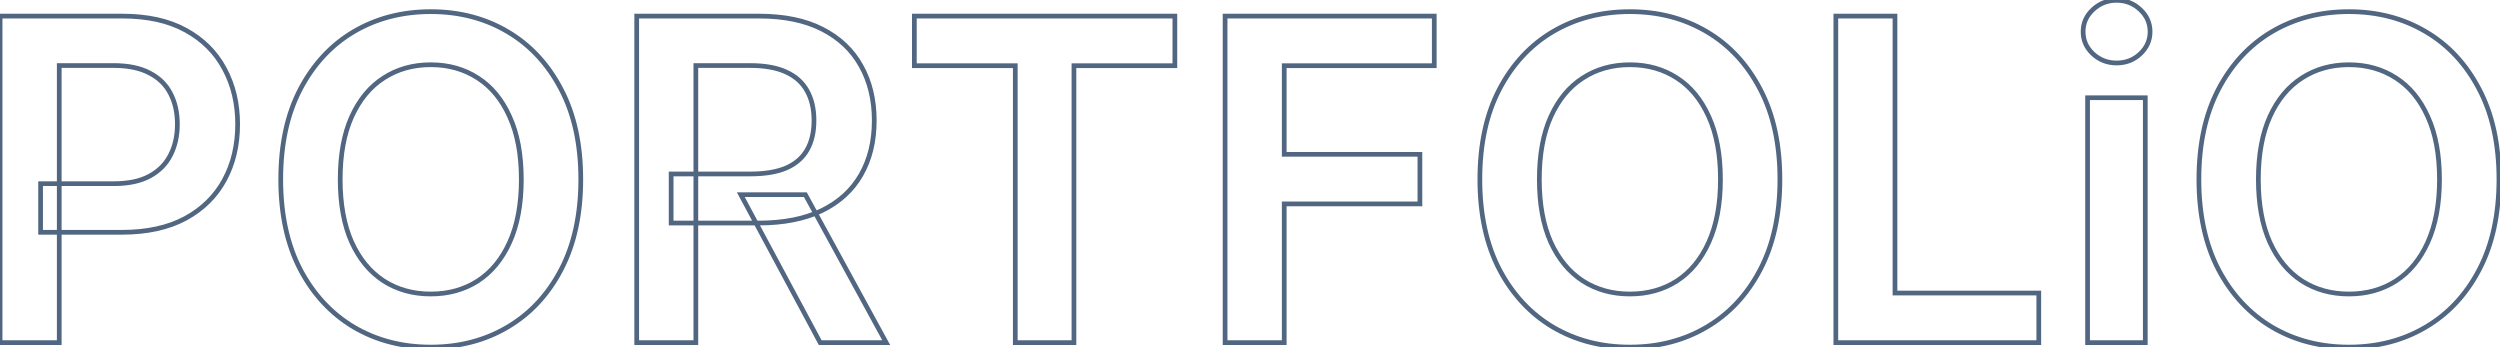 <svg width="1058" height="147" viewBox="0 0 1058 147" fill="none" xmlns="http://www.w3.org/2000/svg">
<path d="M0.038 145H-0.96V145.998H0.038V145ZM0.038 6.818V5.82H-0.96V6.818H0.038ZM78.575 12.756L78.094 13.63L78.097 13.632L78.575 12.756ZM94.971 29.084L94.09 29.553L94.094 29.56L94.971 29.084ZM94.971 76.179L95.848 76.655L94.971 76.179ZM78.44 92.44L78.913 93.319L78.917 93.317L78.44 92.44ZM17.176 98.31H16.178V99.308H17.176V98.31ZM17.176 77.731V76.733H16.178V77.731H17.176ZM63.394 74.492L63.872 75.368L63.394 74.492ZM72.166 65.586L71.277 65.131L71.273 65.14L72.166 65.586ZM72.166 39.609L71.275 40.06L71.279 40.069L72.166 39.609ZM63.327 30.905L62.857 31.786L62.868 31.792L63.327 30.905ZM25.07 27.734V26.736H24.072V27.734H25.07ZM25.07 145V145.998H26.069V145H25.07ZM1.036 145V6.818H-0.96V145H1.036ZM0.038 7.816H51.857V5.82H0.038V7.816ZM51.857 7.816C62.352 7.816 71.082 9.773 78.094 13.63L79.056 11.881C71.675 7.821 62.593 5.82 51.857 5.82V7.816ZM78.097 13.632C85.177 17.502 90.498 22.807 94.09 29.553L95.852 28.615C92.067 21.507 86.458 15.927 79.054 11.88L78.097 13.632ZM94.094 29.56C97.739 36.279 99.573 43.938 99.573 52.564H101.569C101.569 43.647 99.67 35.653 95.848 28.608L94.094 29.56ZM99.573 52.564C99.573 61.281 97.738 68.985 94.094 75.703L95.848 76.655C99.671 69.608 101.569 61.569 101.569 52.564H99.573ZM94.094 75.703C90.458 82.405 85.092 87.691 77.964 91.563L78.917 93.317C86.363 89.272 92.017 83.717 95.848 76.655L94.094 75.703ZM77.968 91.56C70.862 95.376 62.061 97.312 51.519 97.312V99.308C62.298 99.308 71.445 97.329 78.913 93.319L77.968 91.56ZM51.519 97.312H17.176V99.308H51.519V97.312ZM18.174 98.31V77.731H16.178V98.31H18.174ZM17.176 78.729H48.146V76.733H17.176V78.729ZM48.146 78.729C54.46 78.729 59.722 77.632 63.872 75.368L62.916 73.616C59.149 75.671 54.246 76.733 48.146 76.733V78.729ZM63.872 75.368C67.997 73.119 71.072 70.005 73.058 66.032L71.273 65.14C69.481 68.723 66.709 71.547 62.916 73.616L63.872 75.368ZM73.054 66.041C75.071 62.101 76.065 57.6 76.065 52.564H74.069C74.069 57.333 73.129 61.514 71.277 65.131L73.054 66.041ZM76.065 52.564C76.065 47.528 75.071 43.047 73.052 39.15L71.279 40.069C73.129 43.638 74.069 47.794 74.069 52.564H76.065ZM73.056 39.159C71.065 35.224 67.96 32.176 63.785 30.019L62.868 31.792C66.701 33.773 69.488 36.528 71.275 40.06L73.056 39.159ZM63.797 30.025C59.648 27.809 54.366 26.736 48.011 26.736V28.732C54.16 28.732 59.089 29.773 62.857 31.786L63.797 30.025ZM48.011 26.736H25.07V28.732H48.011V26.736ZM24.072 27.734V145H26.069V27.734H24.072ZM25.07 144.002H0.038V145.998H25.07V144.002ZM237.42 114.165L236.537 113.701L236.536 113.703L237.42 114.165ZM214.75 138.455L214.245 137.594L214.243 137.596L214.75 138.455ZM149.775 138.455L149.265 139.313L149.27 139.316L149.775 138.455ZM127.104 114.098L126.219 114.559L126.222 114.564L127.104 114.098ZM127.104 37.72L126.221 37.256L126.22 37.257L127.104 37.72ZM149.775 13.363L149.27 12.502L149.268 12.503L149.775 13.363ZM214.75 13.363L214.243 14.223L214.245 14.224L214.75 13.363ZM237.42 37.72L236.535 38.181L236.538 38.186L237.42 37.72ZM215.695 49.393L214.783 49.8L214.786 49.807L215.695 49.393ZM202.2 32.997L201.657 33.835L201.662 33.838L202.2 32.997ZM162.392 32.997L162.93 33.838L162.935 33.835L162.392 32.997ZM148.83 49.393L147.921 48.981L147.92 48.983L148.83 49.393ZM148.83 102.493L147.919 102.9L147.922 102.907L148.83 102.493ZM162.392 118.888L161.849 119.726L161.854 119.729L162.392 118.888ZM202.2 118.888L202.739 119.729L202.743 119.726L202.2 118.888ZM215.695 102.493L214.786 102.081L214.784 102.083L215.695 102.493ZM244.789 75.909C244.789 90.674 242.023 103.259 236.537 113.701L238.304 114.63C243.973 103.84 246.785 90.921 246.785 75.909H244.789ZM236.536 113.703C231.083 124.12 223.653 132.073 214.245 137.594L215.255 139.316C225.009 133.592 232.692 125.352 238.305 114.628L236.536 113.703ZM214.243 137.596C204.875 143.119 194.235 145.891 182.296 145.891V147.887C194.557 147.887 205.553 145.036 215.257 139.315L214.243 137.596ZM182.296 145.891C170.357 145.891 159.694 143.119 150.28 137.594L149.27 139.316C159.017 145.036 170.035 147.887 182.296 147.887V145.891ZM150.285 137.597C140.919 132.031 133.486 124.053 127.987 113.632L126.222 114.564C131.878 125.284 139.559 133.544 149.265 139.313L150.285 137.597ZM127.989 113.637C122.547 103.194 119.803 90.63 119.803 75.909H117.807C117.807 90.876 120.597 103.771 126.219 114.559L127.989 113.637ZM119.803 75.909C119.803 61.142 122.547 48.58 127.989 38.183L126.22 37.257C120.596 48.002 117.807 60.898 117.807 75.909H119.803ZM127.988 38.184C133.487 27.719 140.919 19.743 150.282 14.223L149.268 12.503C139.559 18.228 131.877 26.49 126.221 37.256L127.988 38.184ZM150.28 14.224C159.694 8.699 170.357 5.927 182.296 5.927V3.931C170.035 3.931 159.017 6.782 149.27 12.502L150.28 14.224ZM182.296 5.927C194.235 5.927 204.875 8.699 214.243 14.223L215.257 12.503C205.553 6.782 194.557 3.931 182.296 3.931V5.927ZM214.245 14.224C223.652 19.744 231.082 27.719 236.535 38.181L238.305 37.259C232.693 26.491 225.01 18.227 215.255 12.502L214.245 14.224ZM236.538 38.186C242.023 48.582 244.789 61.144 244.789 75.909H246.785C246.785 60.897 243.973 48 238.303 37.254L236.538 38.186ZM221.618 75.909C221.618 65.33 219.961 56.34 216.603 48.978L214.786 49.807C217.995 56.839 219.622 65.527 219.622 75.909H221.618ZM216.606 48.985C213.301 41.595 208.685 35.966 202.739 32.157L201.662 33.838C207.231 37.405 211.611 42.707 214.783 49.8L216.606 48.985ZM202.743 32.16C196.809 28.312 189.982 26.399 182.296 26.399V28.395C189.634 28.395 196.077 30.216 201.657 33.835L202.743 32.16ZM182.296 26.399C174.611 26.399 167.783 28.312 161.849 32.16L162.935 33.835C168.516 30.216 174.958 28.395 182.296 28.395V26.399ZM161.854 32.157C155.909 35.965 151.271 41.592 147.921 48.981L149.739 49.805C152.956 42.709 157.36 37.406 162.93 33.838L161.854 32.157ZM147.92 48.983C144.608 56.344 142.974 65.331 142.974 75.909H144.97C144.97 65.526 146.575 56.836 149.74 49.802L147.92 48.983ZM142.974 75.909C142.974 86.487 144.608 95.496 147.919 102.9L149.741 102.085C146.575 95.006 144.97 86.292 144.97 75.909H142.974ZM147.922 102.907C151.272 110.25 155.909 115.874 161.849 119.726L162.935 118.051C157.36 114.436 152.955 109.13 149.738 102.079L147.922 102.907ZM161.854 119.729C167.788 123.53 174.613 125.419 182.296 125.419V123.423C174.956 123.423 168.512 121.624 162.93 118.048L161.854 119.729ZM182.296 125.419C189.979 125.419 196.805 123.53 202.739 119.729L201.662 118.048C196.081 121.624 189.637 123.423 182.296 123.423V125.419ZM202.743 119.726C208.685 115.873 213.299 110.247 216.605 102.902L214.784 102.083C211.612 109.132 207.231 114.437 201.657 118.051L202.743 119.726ZM216.604 102.905C219.961 95.499 221.618 86.489 221.618 75.909H219.622C219.622 86.291 217.995 95.002 214.786 102.081L216.604 102.905ZM269.453 145H268.454V145.998H269.453V145ZM269.453 6.818V5.82H268.454V6.818H269.453ZM347.989 12.351L347.534 13.239L347.536 13.24L347.989 12.351ZM364.385 27.869L363.512 28.353L363.516 28.36L364.385 27.869ZM364.318 74.087L363.454 73.587L363.453 73.589L364.318 74.087ZM347.787 89.133L348.22 90.033L348.224 90.031L347.787 89.133ZM284.026 94.396H283.028V95.394H284.026V94.396ZM284.026 73.615V72.617H283.028V73.615H284.026ZM332.808 71.051L333.204 71.968L333.213 71.964L332.808 71.051ZM341.58 63.427L340.714 62.93L340.712 62.934L341.58 63.427ZM341.58 38.462L340.706 38.944L340.708 38.949L341.58 38.462ZM332.741 30.501L332.319 31.405L332.328 31.409L332.741 30.501ZM294.484 27.734V26.736H293.486V27.734H294.484ZM294.484 145V145.998H295.483V145H294.484ZM340.837 82.386L341.713 81.908L341.429 81.388H340.837V82.386ZM375.046 145V145.998H376.728L375.921 144.521L375.046 145ZM347.112 145L346.233 145.472L346.515 145.998H347.112V145ZM313.511 82.386V81.388H311.843L312.632 82.858L313.511 82.386ZM270.451 145V6.818H268.454V145H270.451ZM269.453 7.816H321.271V5.82H269.453V7.816ZM321.271 7.816C331.776 7.816 340.515 9.642 347.534 13.239L348.445 11.463C341.07 7.683 331.997 5.82 321.271 5.82V7.816ZM347.536 13.24C354.614 16.845 359.927 21.882 363.512 28.353L365.258 27.386C361.466 20.542 355.849 15.234 348.442 11.461L347.536 13.24ZM363.516 28.36C367.152 34.8 368.987 42.34 368.987 51.012H370.983C370.983 42.052 369.085 34.163 365.254 27.379L363.516 28.36ZM368.987 51.012C368.987 59.729 367.13 67.242 363.454 73.587L365.181 74.588C369.062 67.889 370.983 60.018 370.983 51.012H368.987ZM363.453 73.589C359.827 79.879 354.473 84.763 347.35 88.236L348.224 90.031C355.675 86.397 361.341 81.25 365.182 74.586L363.453 73.589ZM347.354 88.234C340.238 91.661 331.444 93.398 320.933 93.398V95.394C331.654 95.394 340.763 93.623 348.22 90.033L347.354 88.234ZM320.933 93.398H284.026V95.394H320.933V93.398ZM285.024 94.396V73.615H283.028V94.396H285.024ZM284.026 74.613H317.56V72.617H284.026V74.613ZM317.56 74.613C323.848 74.613 329.078 73.749 333.204 71.967L332.413 70.135C328.622 71.772 323.686 72.617 317.56 72.617V74.613ZM333.213 71.964C337.34 70.135 340.439 67.458 342.448 63.919L340.712 62.934C338.942 66.053 336.194 68.459 332.404 70.139L333.213 71.964ZM342.445 63.923C344.486 60.364 345.479 56.044 345.479 51.012H343.483C343.483 55.786 342.542 59.742 340.714 62.93L342.445 63.923ZM345.479 51.012C345.479 45.978 344.486 41.619 342.451 37.976L340.708 38.949C342.542 42.233 343.483 46.24 343.483 51.012H345.479ZM342.454 37.98C340.407 34.267 337.29 31.472 333.154 29.592L332.328 31.409C336.108 33.128 338.884 35.64 340.706 38.944L342.454 37.98ZM333.162 29.596C329.028 27.67 323.764 26.736 317.425 26.736V28.732C323.59 28.732 328.537 29.643 332.319 31.405L333.162 29.596ZM317.425 26.736H294.484V28.732H317.425V26.736ZM293.486 27.734V145H295.483V27.734H293.486ZM294.484 144.002H269.453V145.998H294.484V144.002ZM339.962 82.865L374.17 145.479L375.921 144.521L341.713 81.908L339.962 82.865ZM375.046 144.002H347.112V145.998H375.046V144.002ZM347.992 144.528L314.391 81.914L312.632 82.858L346.233 145.472L347.992 144.528ZM313.511 83.384H340.837V81.388H313.511V83.384ZM386.954 27.802H385.956V28.8H386.954V27.802ZM386.954 6.818V5.82H385.956V6.818H386.954ZM497.203 6.818H498.201V5.82H497.203V6.818ZM497.203 27.802V28.8H498.201V27.802H497.203ZM454.493 27.802V26.804H453.495V27.802H454.493ZM454.493 145V145.998H455.491V145H454.493ZM429.664 145H428.666V145.998H429.664V145ZM429.664 27.802H430.662V26.804H429.664V27.802ZM387.952 27.802V6.818H385.956V27.802H387.952ZM386.954 7.816H497.203V5.82H386.954V7.816ZM496.205 6.818V27.802H498.201V6.818H496.205ZM497.203 26.804H454.493V28.8H497.203V26.804ZM453.495 27.802V145H455.491V27.802H453.495ZM454.493 144.002H429.664V145.998H454.493V144.002ZM430.662 145V27.802H428.666V145H430.662ZM429.664 26.804H386.954V28.8H429.664V26.804ZM518.456 145H517.458V145.998H518.456V145ZM518.456 6.818V5.82H517.458V6.818H518.456ZM606.979 6.818H607.977V5.82H606.979V6.818ZM606.979 27.802V28.8H607.977V27.802H606.979ZM543.488 27.802V26.804H542.49V27.802H543.488ZM543.488 65.316H542.49V66.314H543.488V65.316ZM600.907 65.316H601.905V64.318H600.907V65.316ZM600.907 86.3V87.298H601.905V86.3H600.907ZM543.488 86.3V85.302H542.49V86.3H543.488ZM543.488 145V145.998H544.486V145H543.488ZM519.454 145V6.818H517.458V145H519.454ZM518.456 7.816H606.979V5.82H518.456V7.816ZM605.981 6.818V27.802H607.977V6.818H605.981ZM606.979 26.804H543.488V28.8H606.979V26.804ZM542.49 27.802V65.316H544.486V27.802H542.49ZM543.488 66.314H600.907V64.318H543.488V66.314ZM599.909 65.316V86.3H601.905V65.316H599.909ZM600.907 85.302H543.488V87.298H600.907V85.302ZM542.49 86.3V145H544.486V86.3H542.49ZM543.488 144.002H518.456V145.998H543.488V144.002ZM744.891 114.165L744.008 113.701L744.007 113.703L744.891 114.165ZM722.221 138.455L721.715 137.594L721.714 137.596L722.221 138.455ZM657.245 138.455L656.736 139.313L656.74 139.316L657.245 138.455ZM634.575 114.098L633.69 114.559L633.692 114.564L634.575 114.098ZM634.575 37.72L633.691 37.256L633.691 37.257L634.575 37.72ZM657.245 13.363L656.74 12.502L656.739 12.503L657.245 13.363ZM722.221 13.363L721.714 14.223L721.715 14.224L722.221 13.363ZM744.891 37.72L744.006 38.181L744.008 38.186L744.891 37.72ZM723.165 49.393L722.254 49.8L722.257 49.807L723.165 49.393ZM709.671 32.997L709.128 33.835L709.133 33.838L709.671 32.997ZM669.863 32.997L670.401 33.838L670.406 33.835L669.863 32.997ZM656.301 49.393L655.392 48.981L655.391 48.983L656.301 49.393ZM656.301 102.493L655.39 102.9L655.393 102.907L656.301 102.493ZM669.863 118.888L669.32 119.726L669.324 119.729L669.863 118.888ZM709.671 118.888L710.209 119.729L710.214 119.726L709.671 118.888ZM723.165 102.493L722.256 102.081L722.255 102.083L723.165 102.493ZM752.26 75.909C752.26 90.674 749.494 103.259 744.008 113.701L745.775 114.63C751.443 103.84 754.256 90.921 754.256 75.909H752.26ZM744.007 113.703C738.554 124.12 731.123 132.073 721.715 137.594L722.726 139.316C732.48 133.592 740.163 125.352 745.775 114.628L744.007 113.703ZM721.714 137.596C712.345 143.119 701.706 145.891 689.767 145.891V147.887C702.028 147.887 713.024 145.036 722.728 139.315L721.714 137.596ZM689.767 145.891C677.828 145.891 667.165 143.119 657.751 137.594L656.74 139.316C666.488 145.036 677.506 147.887 689.767 147.887V145.891ZM657.755 137.597C648.39 132.031 640.956 124.053 635.458 113.632L633.692 114.564C639.349 125.284 647.029 133.544 656.736 139.313L657.755 137.597ZM635.46 113.637C630.017 103.194 627.274 90.63 627.274 75.909H625.278C625.278 90.876 628.067 103.771 633.69 114.559L635.46 113.637ZM627.274 75.909C627.274 61.142 630.018 48.58 635.459 38.183L633.691 37.257C628.067 48.002 625.278 60.898 625.278 75.909H627.274ZM635.459 38.184C640.957 27.719 648.39 19.743 657.752 14.223L656.739 12.503C647.029 18.228 639.348 26.49 633.691 37.256L635.459 38.184ZM657.751 14.224C667.165 8.699 677.828 5.927 689.767 5.927V3.931C677.506 3.931 666.488 6.782 656.74 12.502L657.751 14.224ZM689.767 5.927C701.706 5.927 712.345 8.699 721.714 14.223L722.728 12.503C713.024 6.782 702.028 3.931 689.767 3.931V5.927ZM721.715 14.224C731.122 19.744 738.553 27.719 744.006 38.181L745.776 37.259C740.164 26.491 732.481 18.227 722.726 12.502L721.715 14.224ZM744.008 38.186C749.494 48.582 752.26 61.144 752.26 75.909H754.256C754.256 60.897 751.444 48 745.774 37.254L744.008 38.186ZM729.089 75.909C729.089 65.33 727.432 56.34 724.073 48.978L722.257 49.807C725.466 56.839 727.093 65.527 727.093 75.909H729.089ZM724.076 48.985C720.771 41.595 716.156 35.966 710.209 32.157L709.133 33.838C714.701 37.405 719.082 42.707 722.254 49.8L724.076 48.985ZM710.214 32.16C704.279 28.312 697.452 26.399 689.767 26.399V28.395C697.105 28.395 703.547 30.216 709.128 33.835L710.214 32.16ZM689.767 26.399C682.081 26.399 675.254 28.312 669.32 32.16L670.406 33.835C675.986 30.216 682.429 28.395 689.767 28.395V26.399ZM669.324 32.157C663.379 35.965 658.742 41.592 655.392 48.981L657.21 49.805C660.427 42.709 664.831 37.406 670.401 33.838L669.324 32.157ZM655.391 48.983C652.078 56.344 650.445 65.331 650.445 75.909H652.441C652.441 65.526 654.046 56.836 657.211 49.802L655.391 48.983ZM650.445 75.909C650.445 86.487 652.079 95.496 655.39 102.9L657.212 102.085C654.046 95.006 652.441 86.292 652.441 75.909H650.445ZM655.393 102.907C658.743 110.25 663.379 115.874 669.32 119.726L670.406 118.051C664.831 114.436 660.426 109.13 657.209 102.079L655.393 102.907ZM669.324 119.729C675.258 123.53 682.084 125.419 689.767 125.419V123.423C682.426 123.423 675.982 121.624 670.401 118.048L669.324 119.729ZM689.767 125.419C697.45 125.419 704.275 123.53 710.209 119.729L709.133 118.048C703.551 121.624 697.107 123.423 689.767 123.423V125.419ZM710.214 119.726C716.156 115.873 720.77 110.247 724.075 102.902L722.255 102.083C719.083 109.132 714.701 114.437 709.128 118.051L710.214 119.726ZM724.074 102.905C727.432 95.499 729.089 86.489 729.089 75.909H727.093C727.093 86.291 725.466 95.002 722.256 102.081L724.074 102.905ZM776.923 145H775.925V145.998H776.923V145ZM776.923 6.818V5.82H775.925V6.818H776.923ZM801.955 6.818H802.953V5.82H801.955V6.818ZM801.955 124.016H800.957V125.014H801.955V124.016ZM862.815 124.016H863.813V123.018H862.815V124.016ZM862.815 145V145.998H863.813V145H862.815ZM777.921 145V6.818H775.925V145H777.921ZM776.923 7.816H801.955V5.82H776.923V7.816ZM800.957 6.818V124.016H802.953V6.818H800.957ZM801.955 125.014H862.815V123.018H801.955V125.014ZM861.816 124.016V145H863.813V124.016H861.816ZM862.815 144.002H776.923V145.998H862.815V144.002ZM883.461 145H882.463V145.998H883.461V145ZM883.461 41.364V40.366H882.463V41.364H883.461ZM907.886 41.364H908.884V40.366H907.886V41.364ZM907.886 145V145.998H908.884V145H907.886ZM885.755 22.809L885.073 23.538L885.079 23.544L885.755 22.809ZM885.755 4.052L886.43 4.787L886.437 4.781L885.755 4.052ZM905.727 4.052L905.039 4.775L905.045 4.781L905.051 4.787L905.727 4.052ZM905.727 22.809L906.408 23.538L906.408 23.538L905.727 22.809ZM884.459 145V41.364H882.463V145H884.459ZM883.461 42.362H907.886V40.366H883.461V42.362ZM906.888 41.364V145H908.884V41.364H906.888ZM907.886 144.002H883.461V145.998H907.886V144.002ZM895.741 25.657C892.117 25.657 889.031 24.465 886.43 22.074L885.079 23.544C888.057 26.281 891.628 27.653 895.741 27.653V25.657ZM886.437 22.08C883.839 19.65 882.57 16.783 882.57 13.43H880.574C880.574 17.365 882.093 20.75 885.073 23.538L886.437 22.08ZM882.57 13.43C882.57 10.03 883.841 7.167 886.43 4.787L885.079 3.317C882.091 6.064 880.574 9.454 880.574 13.43H882.57ZM886.437 4.781C889.038 2.347 892.122 1.137 895.741 1.137V-0.86C891.623 -0.86 888.049 0.539 885.073 3.323L886.437 4.781ZM895.741 1.137C899.408 1.137 902.487 2.349 905.039 4.775L906.414 3.329C903.478 0.537 899.901 -0.86 895.741 -0.86V1.137ZM905.051 4.787C907.641 7.167 908.912 10.03 908.912 13.43H910.908C910.908 9.454 909.39 6.064 906.402 3.317L905.051 4.787ZM908.912 13.43C908.912 16.783 907.643 19.65 905.045 22.08L906.408 23.538C909.388 20.75 910.908 17.365 910.908 13.43H908.912ZM905.045 22.08C902.494 24.463 899.413 25.657 895.741 25.657V27.653C899.895 27.653 903.471 26.283 906.408 23.538L905.045 22.08ZM1049.19 114.165L1048.3 113.701L1048.3 113.703L1049.19 114.165ZM1026.52 138.455L1026.01 137.594L1026.01 137.596L1026.52 138.455ZM961.542 138.455L961.032 139.313L961.037 139.316L961.542 138.455ZM938.872 114.098L937.987 114.559L937.989 114.564L938.872 114.098ZM938.872 37.72L937.988 37.256L937.988 37.257L938.872 37.72ZM961.542 13.363L961.037 12.502L961.035 12.503L961.542 13.363ZM1026.52 13.363L1026.01 14.223L1026.01 14.224L1026.52 13.363ZM1049.19 37.72L1048.3 38.181L1048.31 38.186L1049.19 37.72ZM1027.46 49.393L1026.55 49.8L1026.55 49.807L1027.46 49.393ZM1013.97 32.997L1013.42 33.835L1013.43 33.838L1013.97 32.997ZM974.16 32.997L974.698 33.838L974.703 33.835L974.16 32.997ZM960.598 49.393L959.689 48.981L959.688 48.983L960.598 49.393ZM960.598 102.493L959.687 102.9L959.69 102.907L960.598 102.493ZM974.16 118.888L973.617 119.726L973.621 119.729L974.16 118.888ZM1013.97 118.888L1014.51 119.729L1014.51 119.726L1013.97 118.888ZM1027.46 102.493L1026.55 102.081L1026.55 102.083L1027.46 102.493ZM1056.56 75.909C1056.56 90.674 1053.79 103.259 1048.3 113.701L1050.07 114.63C1055.74 103.84 1058.55 90.921 1058.55 75.909H1056.56ZM1048.3 113.703C1042.85 124.12 1035.42 132.073 1026.01 137.594L1027.02 139.316C1036.78 133.592 1044.46 125.352 1050.07 114.628L1048.3 113.703ZM1026.01 137.596C1016.64 143.119 1006 145.891 994.064 145.891V147.887C1006.32 147.887 1017.32 145.036 1027.02 139.315L1026.01 137.596ZM994.064 145.891C982.125 145.891 971.462 143.119 962.047 137.594L961.037 139.316C970.785 145.036 981.802 147.887 994.064 147.887V145.891ZM962.052 137.597C952.687 132.031 945.253 124.053 939.755 113.632L937.989 114.564C943.646 125.284 951.326 133.544 961.032 139.313L962.052 137.597ZM939.757 113.637C934.314 103.194 931.571 90.63 931.571 75.909H929.575C929.575 90.876 932.364 103.771 937.987 114.559L939.757 113.637ZM931.571 75.909C931.571 61.142 934.315 48.58 939.756 38.183L937.988 37.257C932.364 48.002 929.575 60.898 929.575 75.909H931.571ZM939.755 38.184C945.254 27.719 952.686 19.743 962.049 14.223L961.035 12.503C951.326 18.228 943.645 26.49 937.988 37.256L939.755 38.184ZM962.047 14.224C971.462 8.699 982.125 5.927 994.064 5.927V3.931C981.802 3.931 970.785 6.782 961.037 12.502L962.047 14.224ZM994.064 5.927C1006 5.927 1016.64 8.699 1026.01 14.223L1027.02 12.503C1017.32 6.782 1006.32 3.931 994.064 3.931V5.927ZM1026.01 14.224C1035.42 19.744 1042.85 27.719 1048.3 38.181L1050.07 37.259C1044.46 26.491 1036.78 18.227 1027.02 12.502L1026.01 14.224ZM1048.31 38.186C1053.79 48.582 1056.56 61.144 1056.56 75.909H1058.55C1058.55 60.897 1055.74 48 1050.07 37.254L1048.31 38.186ZM1033.39 75.909C1033.39 65.33 1031.73 56.34 1028.37 48.978L1026.55 49.807C1029.76 56.839 1031.39 65.527 1031.39 75.909H1033.39ZM1028.37 48.985C1025.07 41.595 1020.45 35.966 1014.51 32.157L1013.43 33.838C1019 37.405 1023.38 42.707 1026.55 49.8L1028.37 48.985ZM1014.51 32.16C1008.58 28.312 1001.75 26.399 994.064 26.399V28.395C1001.4 28.395 1007.84 30.216 1013.42 33.835L1014.51 32.16ZM994.064 26.399C986.378 26.399 979.551 28.312 973.617 32.16L974.703 33.835C980.283 30.216 986.726 28.395 994.064 28.395V26.399ZM973.621 32.157C967.676 35.965 963.039 41.592 959.689 48.981L961.507 49.805C964.724 42.709 969.128 37.406 974.698 33.838L973.621 32.157ZM959.688 48.983C956.375 56.344 954.742 65.331 954.742 75.909H956.738C956.738 65.526 958.343 56.836 961.508 49.802L959.688 48.983ZM954.742 75.909C954.742 86.487 956.375 95.496 959.687 102.9L961.509 102.085C958.343 95.006 956.738 86.292 956.738 75.909H954.742ZM959.69 102.907C963.04 110.25 967.676 115.874 973.617 119.726L974.703 118.051C969.128 114.436 964.723 109.13 961.506 102.079L959.69 102.907ZM973.621 119.729C979.555 123.53 986.38 125.419 994.064 125.419V123.423C986.723 123.423 980.279 121.624 974.698 118.048L973.621 119.729ZM994.064 125.419C1001.75 125.419 1008.57 123.53 1014.51 119.729L1013.43 118.048C1007.85 121.624 1001.4 123.423 994.064 123.423V125.419ZM1014.51 119.726C1020.45 115.873 1025.07 110.247 1028.37 102.902L1026.55 102.083C1023.38 109.132 1019 114.437 1013.42 118.051L1014.51 119.726ZM1028.37 102.905C1031.73 95.499 1033.39 86.489 1033.39 75.909H1031.39C1031.39 86.291 1029.76 95.002 1026.55 102.081L1028.37 102.905Z" fill="#516681"/>
</svg>
